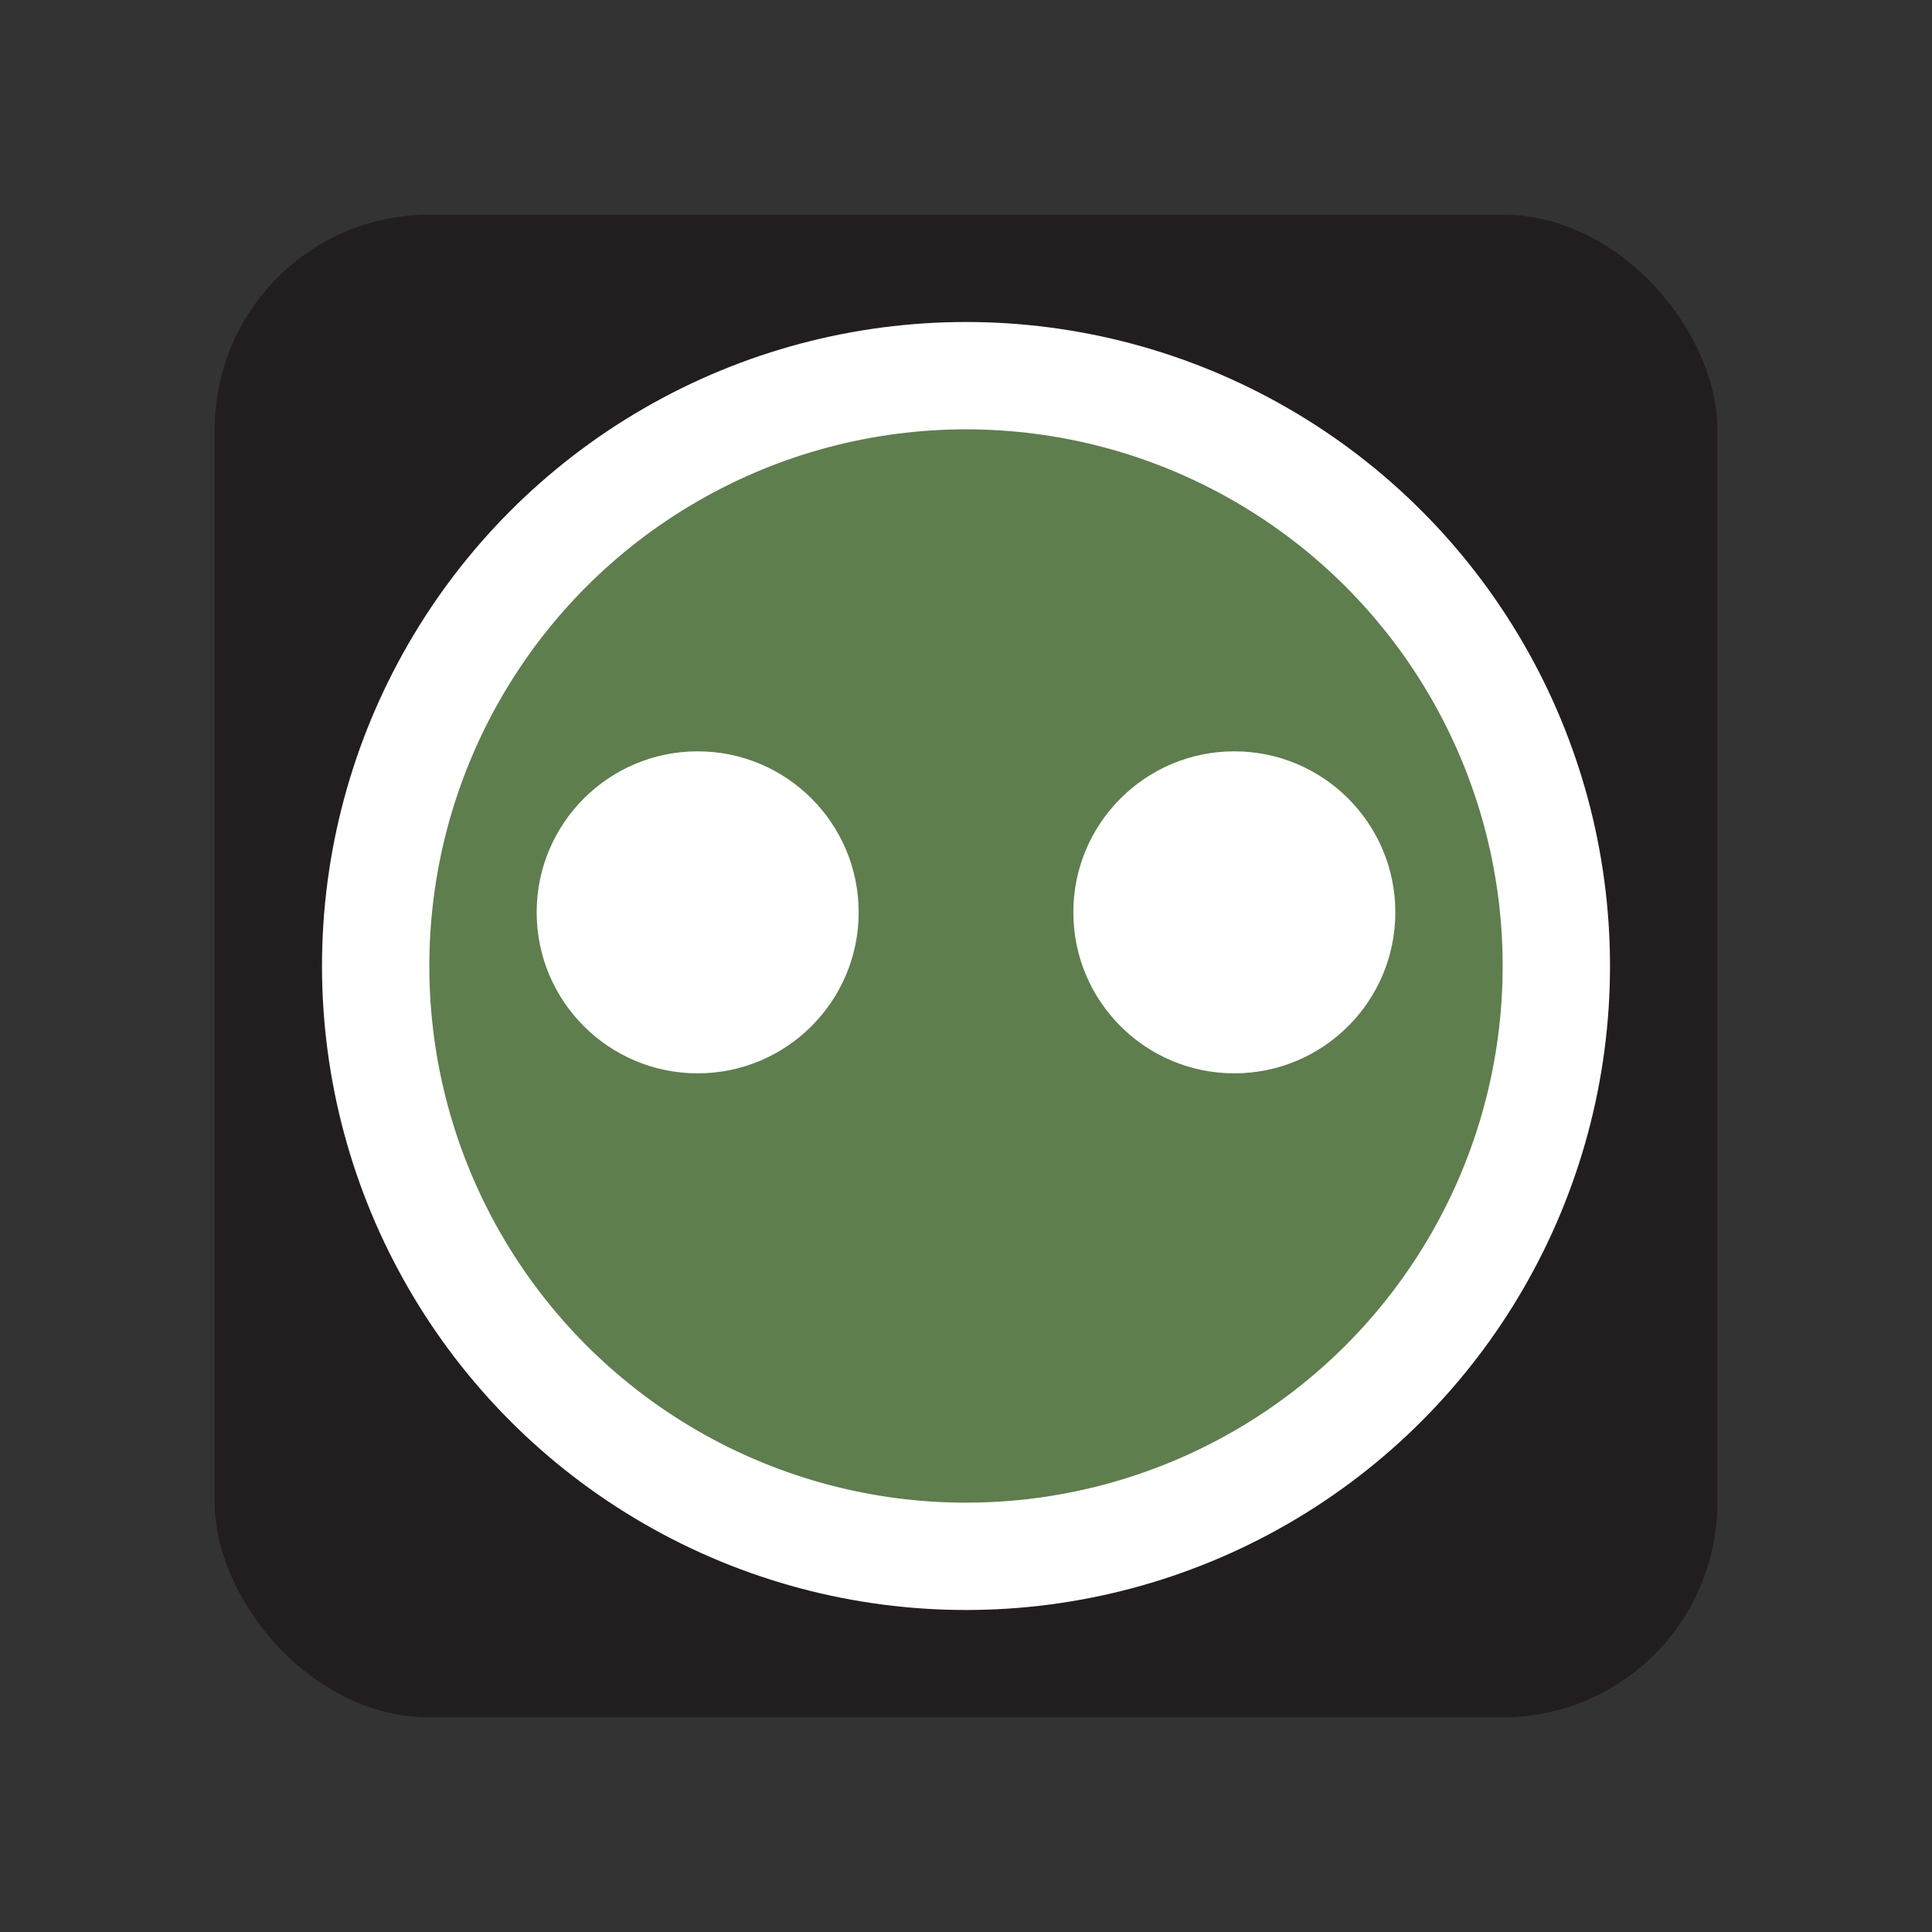 <?xml version="1.0" encoding="UTF-8"?>
<svg id="Layer_2" data-name="Layer 2" xmlns="http://www.w3.org/2000/svg" viewBox="0 0 18 18">
  <rect x="0" y="0" width="18" height="18" fill="#333333" stroke="none"/>
  <defs>
    <style>
      .cls-1 {
        fill: #fff;
      }

      .cls-2 {
        fill: #221e1f;
      }

      .cls-3 {
        fill: none;
      }

      .cls-4 {
        fill: #5e7e4d;
        stroke: #fff;
        stroke-miterlimit: 10;
      }
    </style>
  </defs>
  <g id="Layer_4" data-name="Layer 4">
    <g id="h3o_light">
      <rect class="cls-3" width="18" height="18"/>
      <rect class="cls-3" x="2" y="2" width="14" height="14"/>
      <rect class="cls-2" x="2" y="2" width="14" height="14" rx="2" ry="2"/>
      <circle class="cls-4" cx="9" cy="9" r="5.5"/>
      <circle class="cls-1" cx="6.5" cy="8.5" r="1.5"/>
      <circle class="cls-1" cx="11.5" cy="8.5" r="1.5"/>
    </g>
  </g>
</svg>